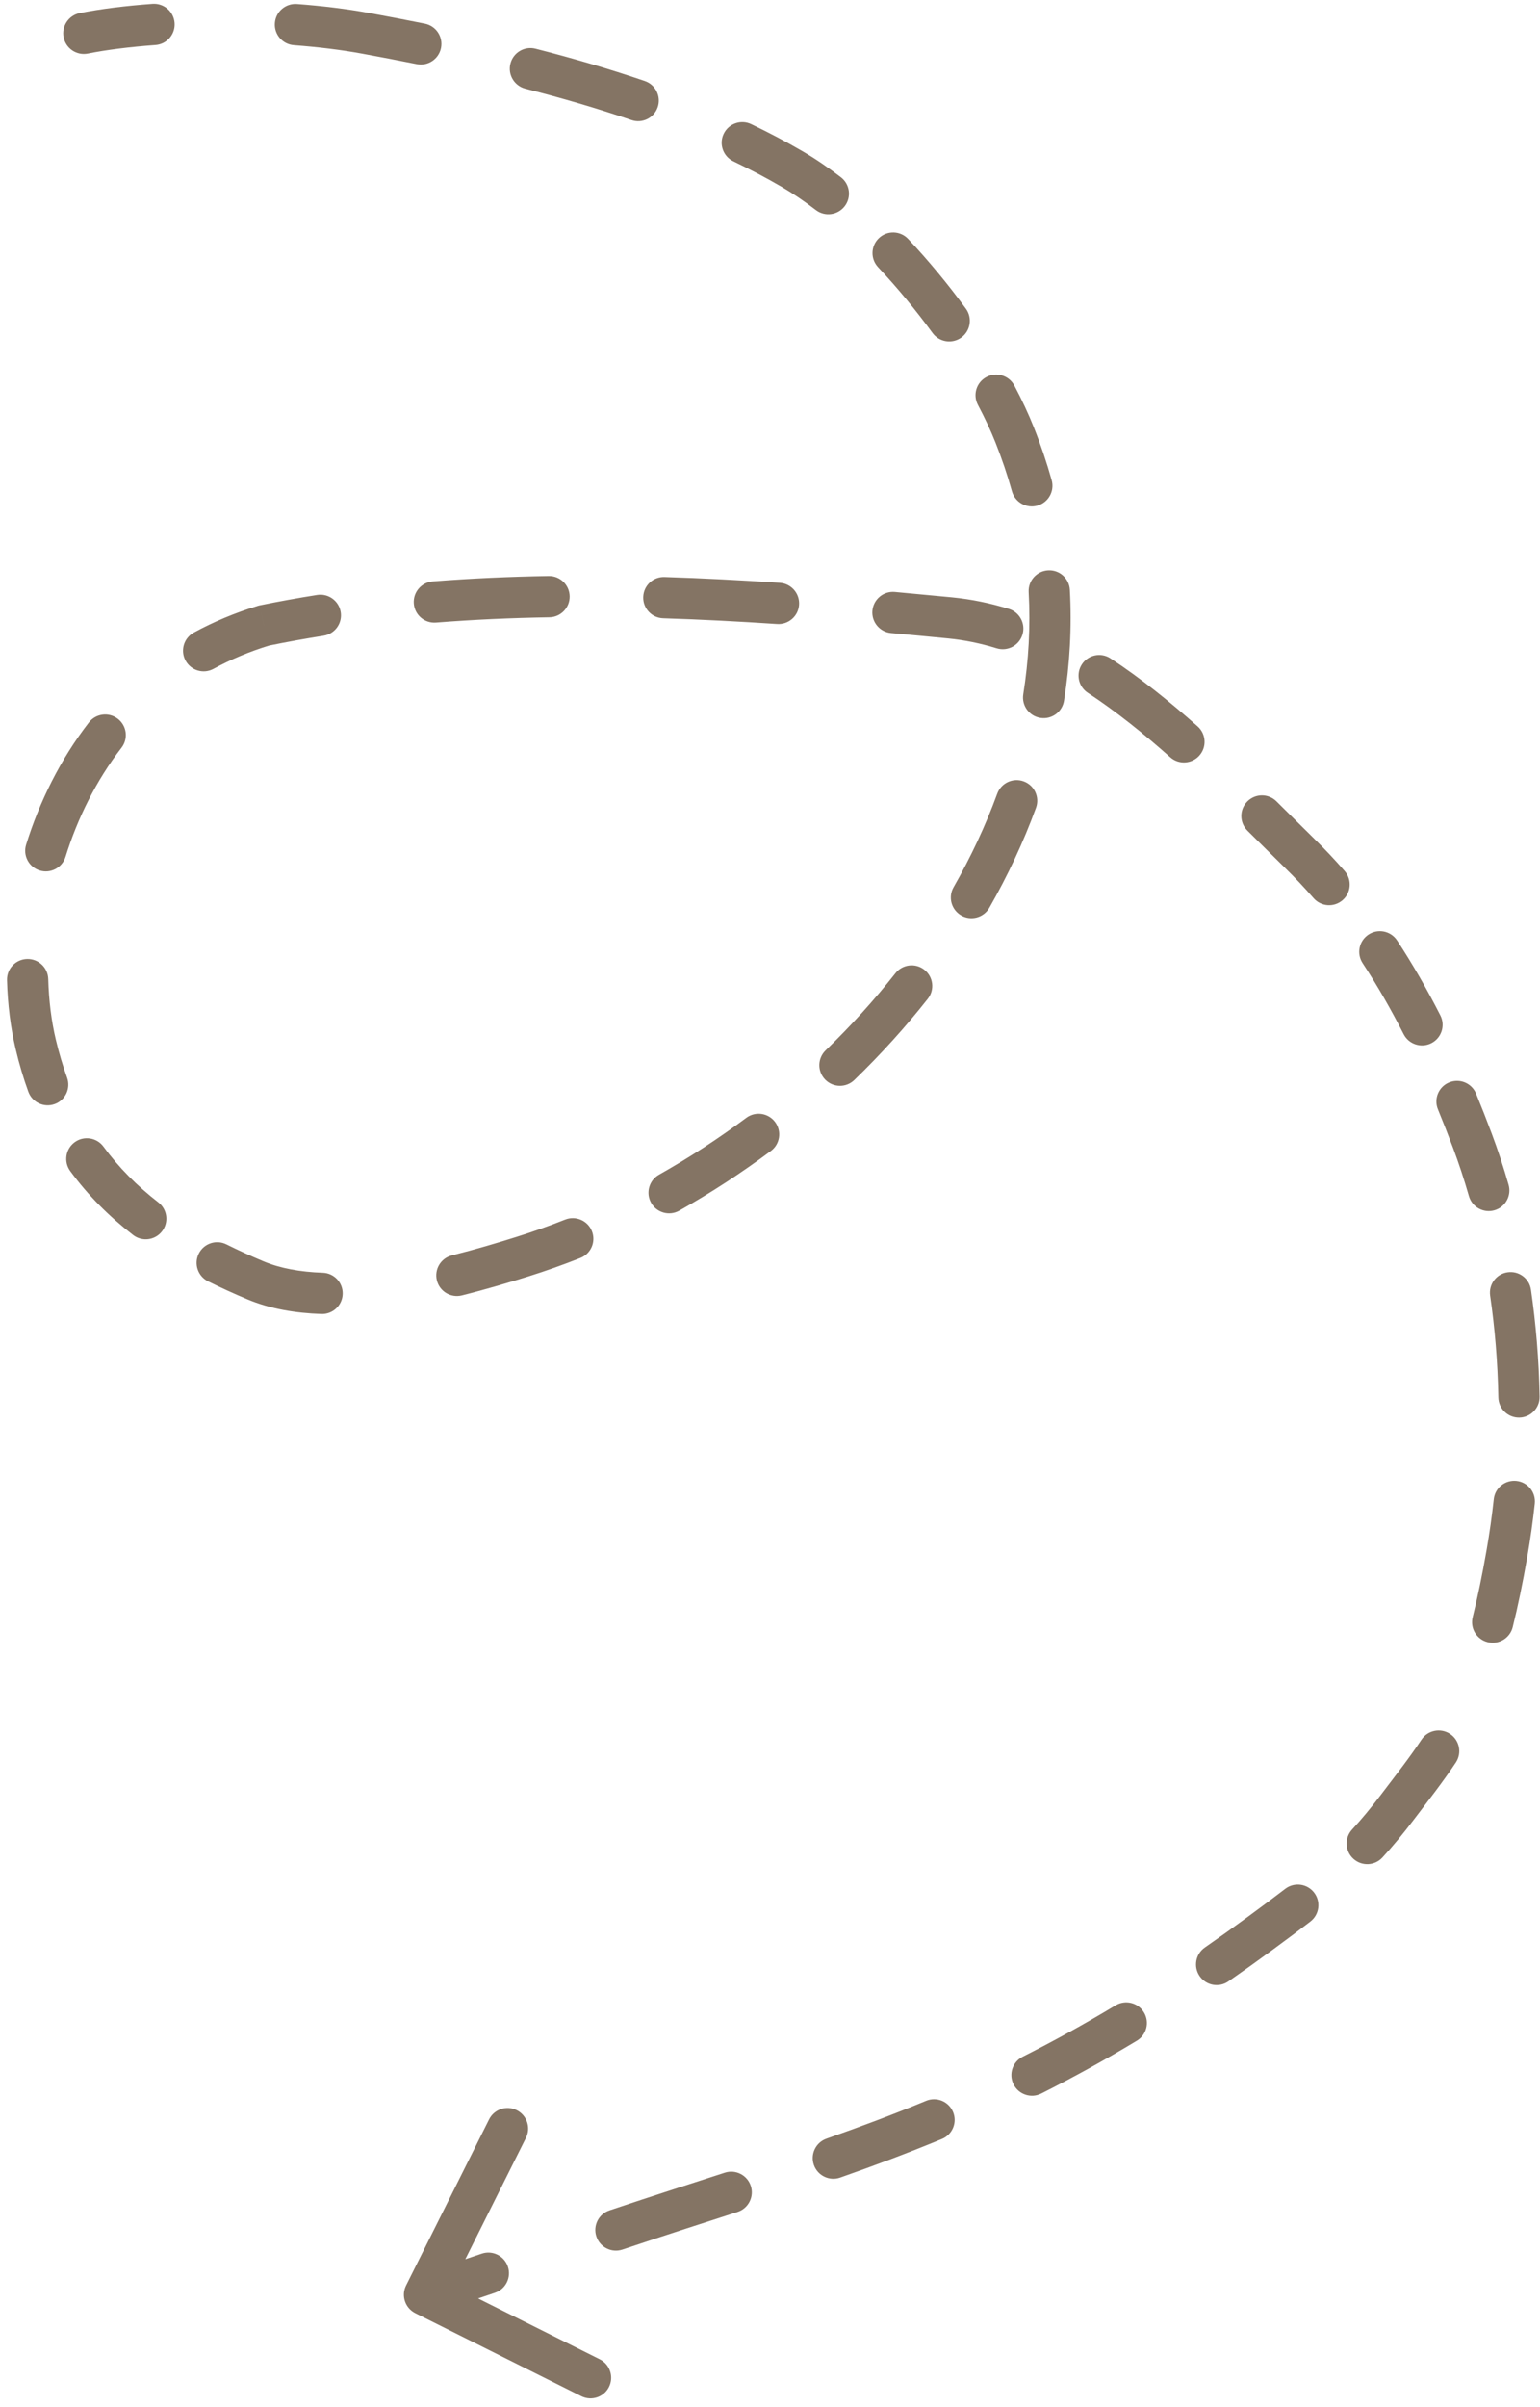 <svg width="112" height="175" viewBox="0 0 112 175" fill="none" xmlns="http://www.w3.org/2000/svg">
<path d="M5.804 0.95C4.992 1.113 4.465 1.903 4.627 2.715C4.79 3.527 5.58 4.054 6.392 3.892L5.804 0.95ZM26.59 2.421L26.319 3.896L26.59 2.421ZM57.598 12.285L58.352 10.989L57.598 12.285ZM73.797 31.629L72.403 32.182L73.797 31.629ZM37.996 91.359L37.547 89.928L37.996 91.359ZM18.582 93.082L19.163 91.699L18.582 93.082ZM2.598 75.921L1.139 76.267L2.598 75.921ZM19.191 45.48L18.89 44.01L18.821 44.024L18.755 44.045L19.191 45.48ZM69.098 44.921L69.243 43.428L69.098 44.921ZM94.561 62.076L93.51 63.147L94.561 62.076ZM107.084 82.933L108.488 82.406L107.084 82.933ZM109.598 112.921L108.12 112.664L109.598 112.921ZM101.598 131.421L102.793 132.328L101.598 131.421ZM91.674 140.536L92.562 141.745L91.674 140.536ZM49.449 160.587L49.91 162.014L49.449 160.587ZM29.531 166.155C29.161 166.896 29.461 167.797 30.202 168.167L42.277 174.204C43.018 174.575 43.919 174.275 44.289 173.534C44.66 172.793 44.36 171.892 43.619 171.521L32.886 166.155L38.252 155.422C38.623 154.681 38.322 153.78 37.581 153.409C36.84 153.039 35.939 153.339 35.569 154.08L29.531 166.155ZM11.309 3.272C12.136 3.212 12.757 2.493 12.696 1.667C12.636 0.841 11.918 0.22 11.091 0.28L11.309 3.272ZM21.598 0.292C20.772 0.23 20.052 0.849 19.99 1.675C19.927 2.501 20.547 3.221 21.373 3.283L21.598 0.292ZM30.308 4.661C31.12 4.824 31.911 4.298 32.074 3.486C32.237 2.674 31.711 1.883 30.899 1.72L30.308 4.661ZM38.948 3.54C38.145 3.334 37.328 3.818 37.123 4.621C36.917 5.424 37.402 6.241 38.204 6.446L38.948 3.54ZM45.927 8.73C46.711 8.998 47.563 8.58 47.832 7.796C48.1 7.013 47.682 6.16 46.899 5.891L45.927 8.73ZM54.634 9.025C53.887 8.667 52.991 8.982 52.633 9.729C52.274 10.475 52.589 11.371 53.336 11.73L54.634 9.025ZM59.33 15.267C59.986 15.772 60.928 15.649 61.433 14.992C61.938 14.335 61.814 13.393 61.157 12.889L59.33 15.267ZM66.048 17.372C65.481 16.768 64.532 16.738 63.928 17.306C63.324 17.873 63.295 18.822 63.862 19.426L66.048 17.372ZM67.822 24.209C68.31 24.878 69.249 25.025 69.918 24.537C70.587 24.048 70.734 23.11 70.246 22.441L67.822 24.209ZM73.772 28.031C73.385 27.299 72.477 27.019 71.745 27.407C71.013 27.794 70.734 28.702 71.121 29.434L73.772 28.031ZM73.597 35.72C73.821 36.517 74.649 36.983 75.446 36.76C76.244 36.537 76.71 35.709 76.487 34.911L73.597 35.72ZM77.808 42.882C77.762 42.055 77.055 41.421 76.228 41.467C75.401 41.512 74.767 42.22 74.812 43.047L77.808 42.882ZM74.42 50.474C74.29 51.292 74.848 52.061 75.666 52.191C76.484 52.321 77.253 51.763 77.383 50.945L74.42 50.474ZM75.344 58.731C75.629 57.953 75.229 57.091 74.451 56.807C73.672 56.523 72.811 56.923 72.527 57.701L75.344 58.731ZM69.35 64.505C68.939 65.225 69.189 66.141 69.908 66.552C70.627 66.963 71.543 66.713 71.954 65.994L69.35 64.505ZM67.479 72.61C67.992 71.959 67.88 71.016 67.229 70.503C66.579 69.99 65.636 70.102 65.123 70.753L67.479 72.61ZM60.046 76.361C59.45 76.937 59.434 77.887 60.01 78.482C60.586 79.078 61.536 79.094 62.131 78.518L60.046 76.361ZM56.068 83.672C56.732 83.177 56.868 82.237 56.373 81.573C55.878 80.909 54.938 80.772 54.274 81.268L56.068 83.672ZM47.926 85.402C47.204 85.809 46.949 86.724 47.355 87.445C47.762 88.167 48.677 88.423 49.398 88.016L47.926 85.402ZM42.208 91.455C42.978 91.15 43.355 90.278 43.05 89.508C42.745 88.738 41.873 88.361 41.103 88.666L42.208 91.455ZM32.863 91.267C32.059 91.469 31.572 92.284 31.773 93.087C31.975 93.891 32.79 94.378 33.593 94.177L32.863 91.267ZM23.373 95.527C24.201 95.555 24.895 94.906 24.923 94.078C24.951 93.251 24.302 92.557 23.474 92.529L23.373 95.527ZM16.468 90.467C15.727 90.097 14.826 90.397 14.456 91.138C14.086 91.879 14.386 92.78 15.127 93.15L16.468 90.467ZM9.679 89.784C10.335 90.291 11.277 90.171 11.784 89.516C12.291 88.861 12.171 87.919 11.515 87.412L9.679 89.784ZM7.528 83.363C7.038 82.694 6.099 82.55 5.431 83.039C4.763 83.529 4.618 84.468 5.108 85.136L7.528 83.363ZM2.059 79.366C2.341 80.145 3.201 80.548 3.98 80.265C4.759 79.983 5.161 79.123 4.879 78.344L2.059 79.366ZM3.509 71.177C3.487 70.349 2.797 69.696 1.969 69.718C1.141 69.74 0.488 70.43 0.51 71.258L3.509 71.177ZM1.901 61.403C1.654 62.194 2.095 63.035 2.886 63.282C3.677 63.529 4.518 63.087 4.764 62.297L1.901 61.403ZM8.837 54.359C9.344 53.703 9.223 52.761 8.567 52.255C7.911 51.748 6.969 51.87 6.463 52.525L8.837 54.359ZM14.095 45.989C13.367 46.385 13.098 47.296 13.494 48.024C13.89 48.752 14.801 49.021 15.528 48.625L14.095 45.989ZM23.533 46.217C24.351 46.088 24.91 45.319 24.78 44.501C24.651 43.683 23.883 43.124 23.064 43.254L23.533 46.217ZM31.472 42.27C30.646 42.335 30.03 43.058 30.095 43.883C30.16 44.709 30.883 45.326 31.709 45.261L31.472 42.27ZM39.955 44.878C40.783 44.864 41.444 44.181 41.43 43.353C41.416 42.525 40.733 41.864 39.905 41.878L39.955 44.878ZM48.326 41.95C47.498 41.924 46.806 42.574 46.78 43.403C46.754 44.23 47.404 44.923 48.232 44.949L48.326 41.95ZM56.518 45.365C57.345 45.42 58.06 44.795 58.115 43.969C58.17 43.142 57.545 42.427 56.718 42.372L56.518 45.365ZM65.077 43.036C64.252 42.962 63.523 43.571 63.448 44.396C63.374 45.221 63.983 45.95 64.808 46.024L65.077 43.036ZM72.486 47.133C73.278 47.376 74.118 46.932 74.361 46.14C74.605 45.348 74.16 44.509 73.369 44.265L72.486 47.133ZM80.764 47.864C80.071 47.409 79.141 47.602 78.686 48.294C78.232 48.987 78.424 49.917 79.117 50.371L80.764 47.864ZM85.109 55.052C85.729 55.602 86.677 55.546 87.227 54.927C87.777 54.308 87.721 53.36 87.102 52.809L85.109 55.052ZM92.834 58.257C92.245 57.674 91.295 57.679 90.713 58.268C90.13 58.857 90.135 59.806 90.723 60.389L92.834 58.257ZM95.532 65.293C96.077 65.918 97.024 65.982 97.648 65.437C98.273 64.893 98.337 63.945 97.793 63.321L95.532 65.293ZM101.609 68.373C101.154 67.68 100.224 67.487 99.532 67.942C98.839 68.396 98.646 69.326 99.1 70.019L101.609 68.373ZM102.082 75.184C102.458 75.922 103.362 76.216 104.1 75.84C104.838 75.463 105.131 74.56 104.755 73.822L102.082 75.184ZM107.352 79.509C107.037 78.743 106.161 78.377 105.395 78.692C104.628 79.006 104.262 79.883 104.577 80.649L107.352 79.509ZM106.832 86.958C107.06 87.754 107.891 88.214 108.687 87.986C109.484 87.757 109.944 86.926 109.715 86.13L106.832 86.958ZM111.344 93.764C111.225 92.945 110.464 92.376 109.644 92.495C108.824 92.613 108.256 93.374 108.375 94.194L111.344 93.764ZM108.971 101.585C108.985 102.414 109.669 103.073 110.497 103.058C111.325 103.044 111.985 102.36 111.97 101.532L108.971 101.585ZM111.62 109.315C111.71 108.492 111.114 107.752 110.291 107.662C109.467 107.573 108.727 108.168 108.638 108.992L111.62 109.315ZM107.104 117.567C106.904 118.371 107.393 119.185 108.196 119.385C109 119.586 109.814 119.097 110.015 118.293L107.104 117.567ZM105.878 128.134C106.336 127.444 106.148 126.513 105.458 126.055C104.768 125.597 103.837 125.785 103.379 126.475L105.878 128.134ZM98.334 133.007C97.773 133.617 97.812 134.565 98.421 135.127C99.031 135.688 99.98 135.649 100.541 135.039L98.334 133.007ZM95.299 139.698C95.956 139.193 96.079 138.252 95.575 137.595C95.07 136.938 94.128 136.815 93.471 137.319L95.299 139.698ZM87.629 141.58C86.948 142.052 86.778 142.987 87.25 143.668C87.722 144.349 88.657 144.518 89.338 144.046L87.629 141.58ZM82.683 148.358C83.393 147.931 83.622 147.01 83.195 146.3C82.768 145.59 81.846 145.361 81.136 145.788L82.683 148.358ZM74.38 149.521C73.64 149.894 73.342 150.796 73.715 151.535C74.088 152.275 74.99 152.573 75.729 152.2L74.38 149.521ZM68.504 155.503C69.269 155.186 69.633 154.309 69.316 153.543C68.999 152.778 68.122 152.414 67.356 152.731L68.504 155.503ZM60.11 155.48C59.328 155.754 58.917 156.61 59.191 157.392C59.466 158.174 60.322 158.585 61.103 158.311L60.11 155.48ZM53.641 160.808C54.429 160.552 54.86 159.706 54.605 158.918C54.349 158.13 53.503 157.699 52.715 157.954L53.641 160.808ZM44.32 160.697C43.534 160.96 43.11 161.809 43.373 162.595C43.636 163.381 44.486 163.805 45.271 163.542L44.32 160.697ZM35.998 166.683C36.782 166.417 37.202 165.565 36.936 164.78C36.67 163.996 35.818 163.576 35.034 163.842L35.998 166.683ZM6.392 3.892C7.739 3.622 9.425 3.409 11.309 3.272L11.091 0.28C9.124 0.423 7.308 0.649 5.804 0.95L6.392 3.892ZM21.373 3.283C23.12 3.415 24.799 3.617 26.319 3.896L26.861 0.946C25.214 0.643 23.427 0.429 21.598 0.292L21.373 3.283ZM26.319 3.896C27.627 4.136 28.959 4.39 30.308 4.661L30.899 1.72C29.531 1.445 28.181 1.188 26.861 0.946L26.319 3.896ZM38.204 6.446C40.807 7.112 43.401 7.865 45.927 8.73L46.899 5.891C44.283 4.996 41.611 4.221 38.948 3.54L38.204 6.446ZM53.336 11.73C54.545 12.31 55.717 12.927 56.844 13.582L58.352 10.989C57.15 10.29 55.908 9.637 54.634 9.025L53.336 11.73ZM56.844 13.582C57.652 14.052 58.485 14.618 59.33 15.267L61.157 12.889C60.228 12.174 59.288 11.533 58.352 10.989L56.844 13.582ZM63.862 19.426C65.268 20.923 66.61 22.548 67.822 24.209L70.246 22.441C68.963 20.683 67.542 18.962 66.048 17.372L63.862 19.426ZM71.121 29.434C71.626 30.388 72.056 31.31 72.403 32.182L75.191 31.076C74.799 30.087 74.32 29.065 73.772 28.031L71.121 29.434ZM72.403 32.182C72.871 33.362 73.268 34.541 73.597 35.72L76.487 34.911C76.128 33.631 75.698 32.352 75.191 31.076L72.403 32.182ZM74.812 43.047C74.95 45.547 74.809 48.029 74.42 50.474L77.383 50.945C77.804 48.299 77.957 45.604 77.808 42.882L74.812 43.047ZM72.527 57.701C71.675 60.032 70.606 62.307 69.35 64.505L71.954 65.994C73.29 63.657 74.431 61.23 75.344 58.731L72.527 57.701ZM65.123 70.753C63.57 72.722 61.869 74.598 60.046 76.361L62.131 78.518C64.048 76.664 65.84 74.689 67.479 72.61L65.123 70.753ZM54.274 81.268C52.24 82.785 50.114 84.169 47.926 85.402L49.398 88.016C51.7 86.72 53.932 85.266 56.068 83.672L54.274 81.268ZM41.103 88.666C39.925 89.133 38.738 89.555 37.547 89.928L38.445 92.791C39.708 92.394 40.963 91.948 42.208 91.455L41.103 88.666ZM37.547 89.928C36.153 90.366 34.556 90.842 32.863 91.267L33.593 94.177C35.365 93.732 37.022 93.237 38.445 92.791L37.547 89.928ZM23.474 92.529C21.841 92.473 20.382 92.211 19.163 91.699L18.002 94.465C19.655 95.16 21.5 95.464 23.373 95.527L23.474 92.529ZM19.163 91.699C18.221 91.303 17.323 90.894 16.468 90.467L15.127 93.15C16.047 93.61 17.005 94.047 18.002 94.465L19.163 91.699ZM11.515 87.412C9.961 86.209 8.636 84.874 7.528 83.363L5.108 85.136C6.397 86.894 7.925 88.426 9.679 89.784L11.515 87.412ZM4.879 78.344C4.564 77.474 4.29 76.553 4.058 75.575L1.139 76.267C1.395 77.35 1.702 78.382 2.059 79.366L4.879 78.344ZM4.058 75.575C3.74 74.232 3.551 72.748 3.509 71.177L0.51 71.258C0.557 73.014 0.769 74.704 1.139 76.267L4.058 75.575ZM4.764 62.297C5.641 59.486 6.986 56.757 8.837 54.359L6.463 52.525C4.369 55.236 2.871 58.292 1.901 61.403L4.764 62.297ZM15.528 48.625C16.782 47.943 18.146 47.366 19.628 46.915L18.755 44.045C17.08 44.554 15.527 45.21 14.095 45.989L15.528 48.625ZM19.493 46.949C20.83 46.675 22.177 46.431 23.533 46.217L23.064 43.254C21.666 43.475 20.273 43.726 18.89 44.01L19.493 46.949ZM31.709 45.261C34.439 45.045 37.191 44.923 39.955 44.878L39.905 41.878C37.087 41.925 34.272 42.049 31.472 42.27L31.709 45.261ZM48.232 44.949C50.999 45.036 53.764 45.181 56.518 45.365L56.718 42.372C53.936 42.186 51.135 42.039 48.326 41.95L48.232 44.949ZM64.808 46.024C66.196 46.15 67.579 46.28 68.953 46.414L69.243 43.428C67.864 43.294 66.474 43.163 65.077 43.036L64.808 46.024ZM68.953 46.414C70.149 46.53 71.325 46.775 72.486 47.133L73.369 44.265C72.031 43.854 70.656 43.565 69.243 43.428L68.953 46.414ZM79.117 50.371C81.17 51.72 83.162 53.322 85.109 55.052L87.102 52.809C85.088 51.021 82.978 49.318 80.764 47.864L79.117 50.371ZM90.723 60.389C91.661 61.318 92.595 62.249 93.51 63.147L95.611 61.006C94.702 60.113 93.782 59.196 92.834 58.257L90.723 60.389ZM93.51 63.147C94.214 63.838 94.887 64.554 95.532 65.293L97.793 63.321C97.099 62.526 96.373 61.753 95.611 61.006L93.51 63.147ZM99.1 70.019C100.186 71.673 101.173 73.401 102.082 75.184L104.755 73.822C103.803 71.954 102.761 70.13 101.609 68.373L99.1 70.019ZM104.577 80.649C104.959 81.578 105.325 82.516 105.679 83.46L108.488 82.406C108.125 81.437 107.747 80.47 107.352 79.509L104.577 80.649ZM105.679 83.46C106.091 84.558 106.478 85.727 106.832 86.958L109.715 86.13C109.34 84.825 108.929 83.581 108.488 82.406L105.679 83.46ZM108.375 94.194C108.715 96.545 108.925 99.02 108.971 101.585L111.97 101.532C111.922 98.838 111.701 96.237 111.344 93.764L108.375 94.194ZM108.638 108.992C108.506 110.206 108.335 111.431 108.12 112.664L111.076 113.178C111.302 111.881 111.482 110.592 111.62 109.315L108.638 108.992ZM108.12 112.664C107.794 114.538 107.457 116.153 107.104 117.567L110.015 118.293C110.388 116.796 110.74 115.108 111.076 113.178L108.12 112.664ZM103.379 126.475C102.51 127.783 101.551 129.003 100.404 130.514L102.793 132.328C103.897 130.875 104.941 129.546 105.878 128.134L103.379 126.475ZM100.404 130.514C99.687 131.457 99.018 132.264 98.334 133.007L100.541 135.039C101.3 134.215 102.03 133.333 102.793 132.328L100.404 130.514ZM93.471 137.319C92.675 137.931 91.791 138.589 90.787 139.326L92.562 141.745C93.573 141.002 94.478 140.33 95.299 139.698L93.471 137.319ZM90.787 139.326C89.712 140.115 88.66 140.865 87.629 141.58L89.338 144.046C90.392 143.315 91.466 142.549 92.562 141.745L90.787 139.326ZM81.136 145.788C78.814 147.185 76.574 148.415 74.38 149.521L75.729 152.2C77.991 151.061 80.296 149.795 82.683 148.358L81.136 145.788ZM67.356 152.731C64.958 153.723 62.561 154.62 60.11 155.48L61.103 158.311C63.592 157.437 66.043 156.521 68.504 155.503L67.356 152.731ZM52.715 157.954C51.495 158.35 50.257 158.749 48.987 159.16L49.91 162.014C51.175 161.605 52.42 161.204 53.641 160.808L52.715 157.954ZM48.987 159.16C47.422 159.666 45.868 160.179 44.32 160.697L45.271 163.542C46.813 163.027 48.357 162.517 49.91 162.014L48.987 159.16ZM35.034 163.842C33.495 164.364 31.952 164.885 30.399 165.402L31.347 168.248C32.908 167.728 34.456 167.205 35.998 166.683L35.034 163.842Z" fill="#847464"/>
</svg>
